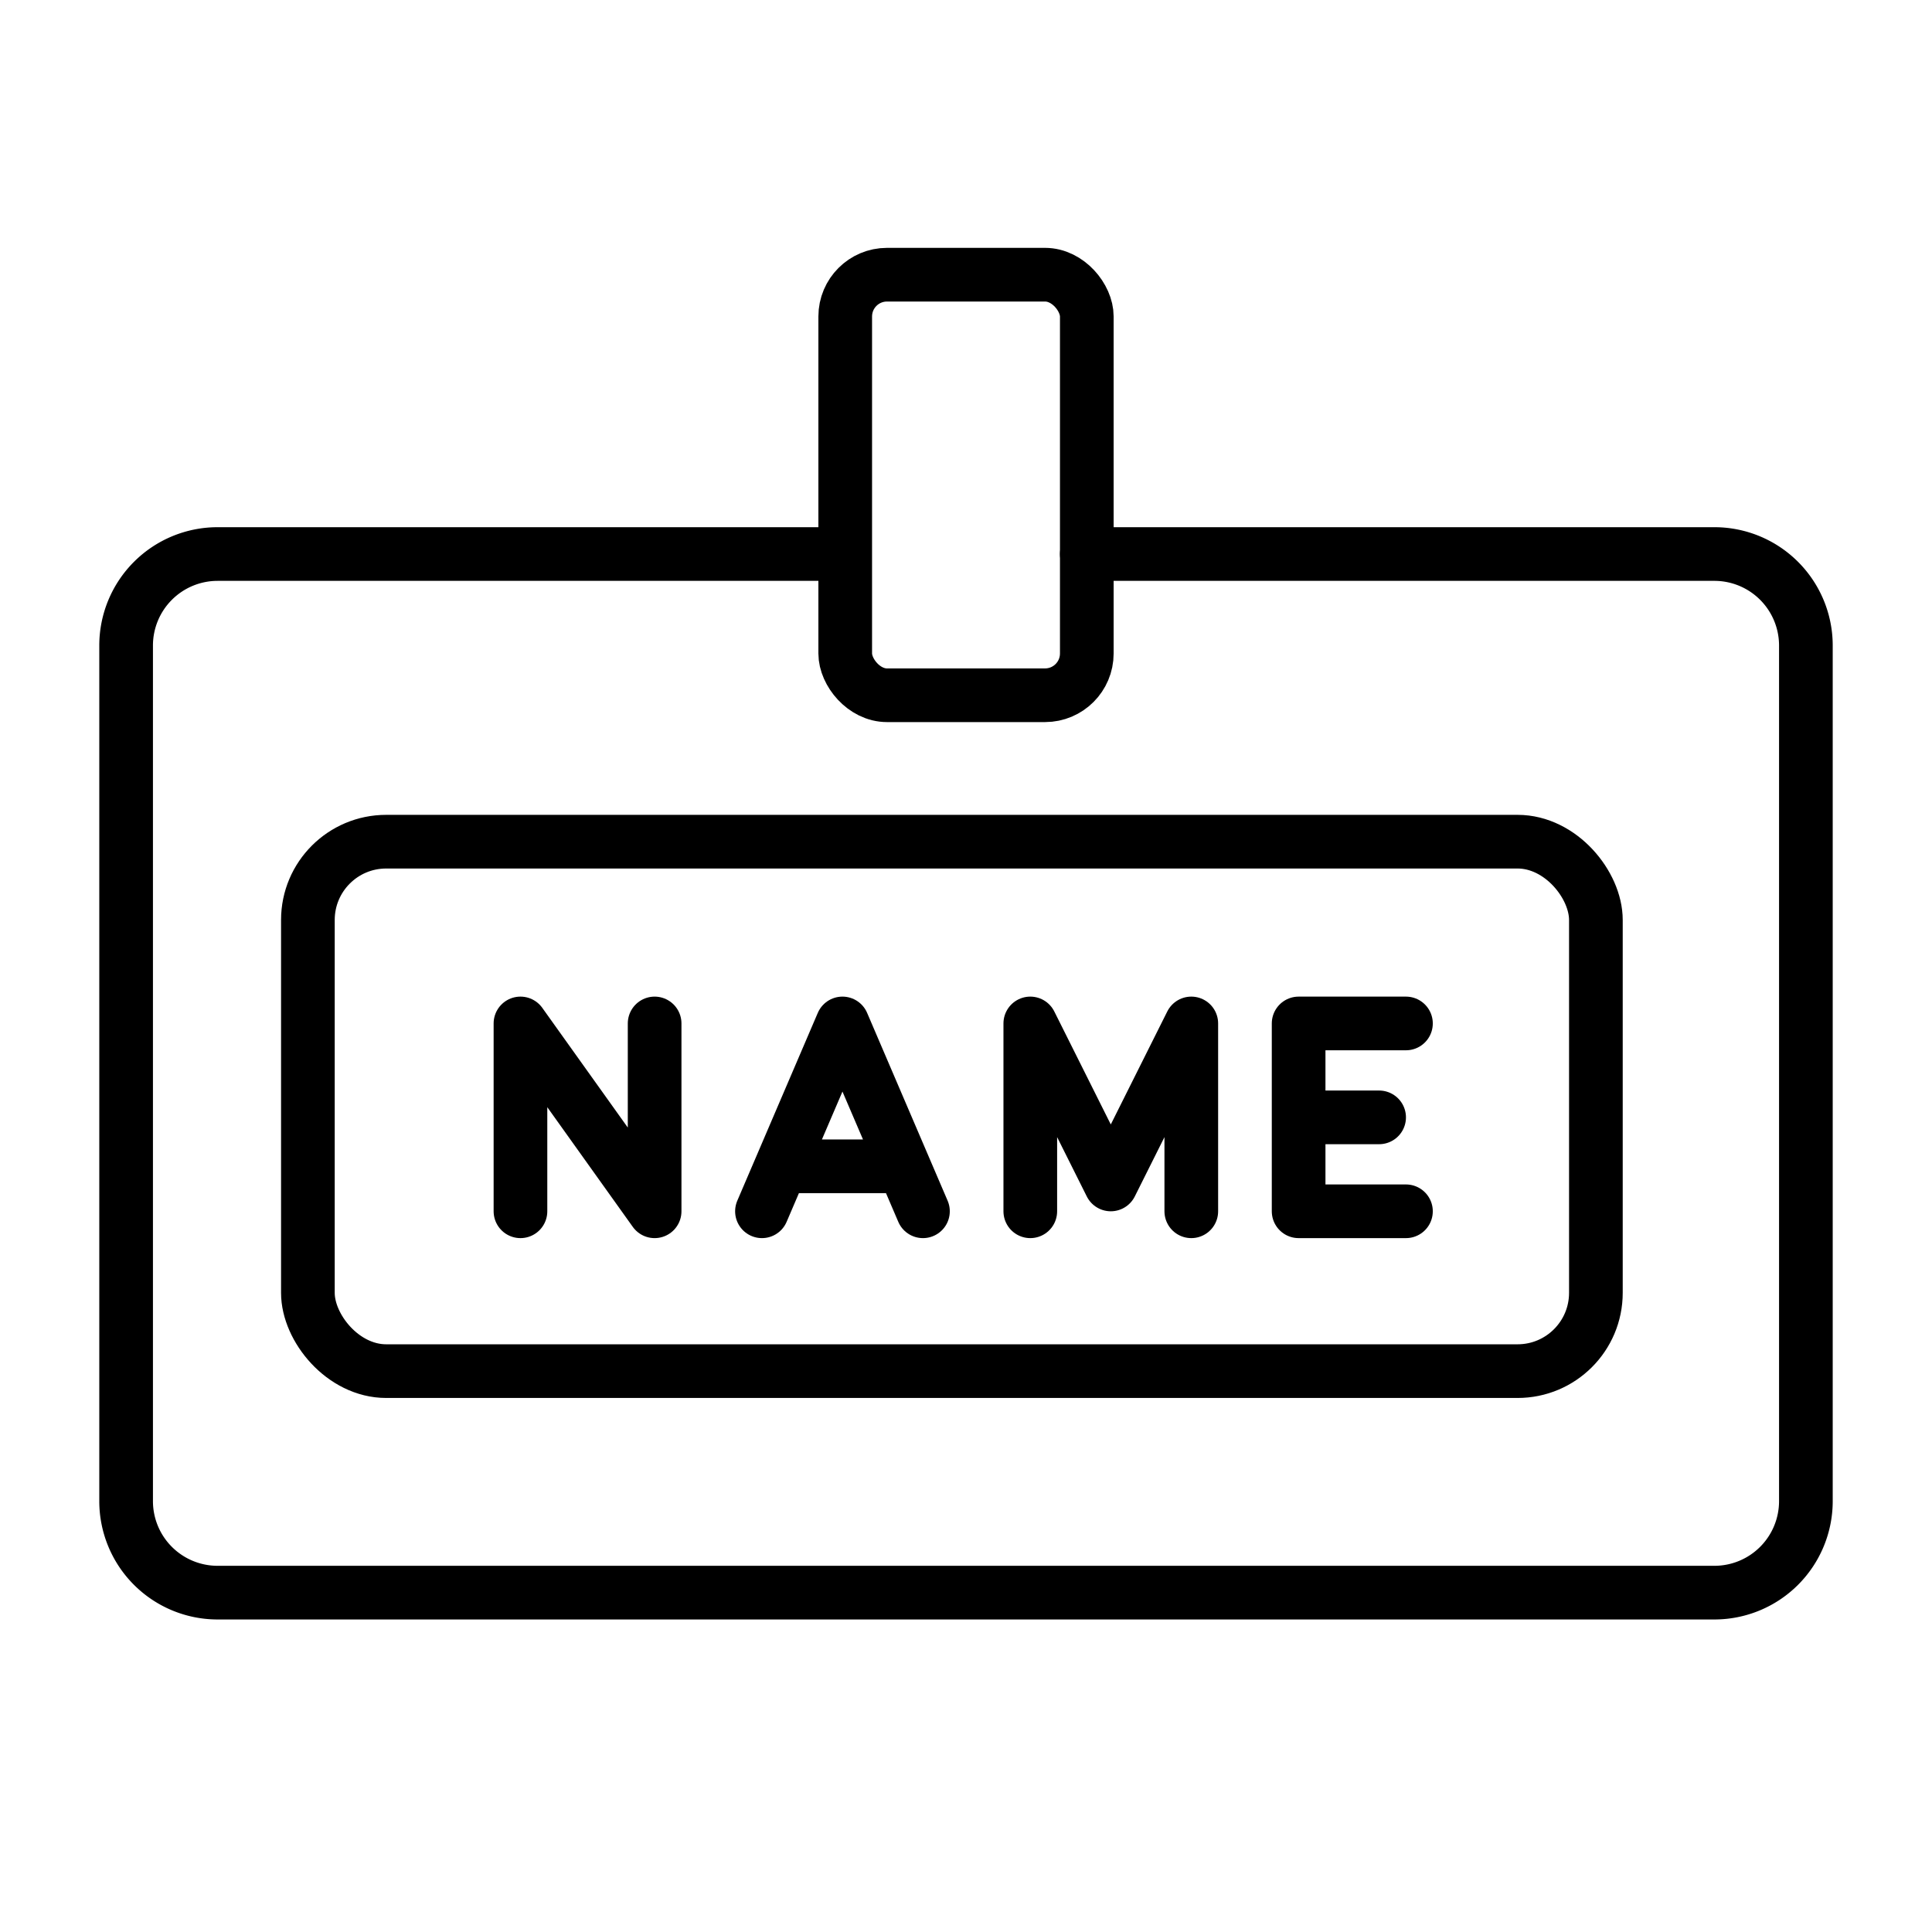 <svg viewBox="0 0 72 72" xmlns="http://www.w3.org/2000/svg"><g fill="none" stroke="#000" stroke-width="2"><path stroke-linecap="round" stroke-linejoin="round" d="M40.502 20.647H63.89a3.41 3.41 0 0 1 3.41 3.41v31.886a3.41 3.41 0 0 1-3.41 3.41H8.11a3.41 3.41 0 0 1-3.41-3.41V24.057a3.41 3.41 0 0 1 3.41-3.41h23.286"/><rect x="11.474" y="31.367" rx="2.918" ry="2.918" width="48" height="19.731" stroke-linecap="round" stroke-linejoin="round"/><path stroke-linecap="round" stroke-linejoin="round" d="M52.396 38.141h-4v7h4m-4-3.5h3m-17 3.5-3-7-3 7m1-1.676h4m-14 1.676v-7l5 7v-7m20 7v-7l-3 6-3-6v7"/><rect x="31.499" y="10.237" rx="1.557" ry="1.557" width="9.003" height="15.673" stroke-miterlimit="10"/></g></svg>